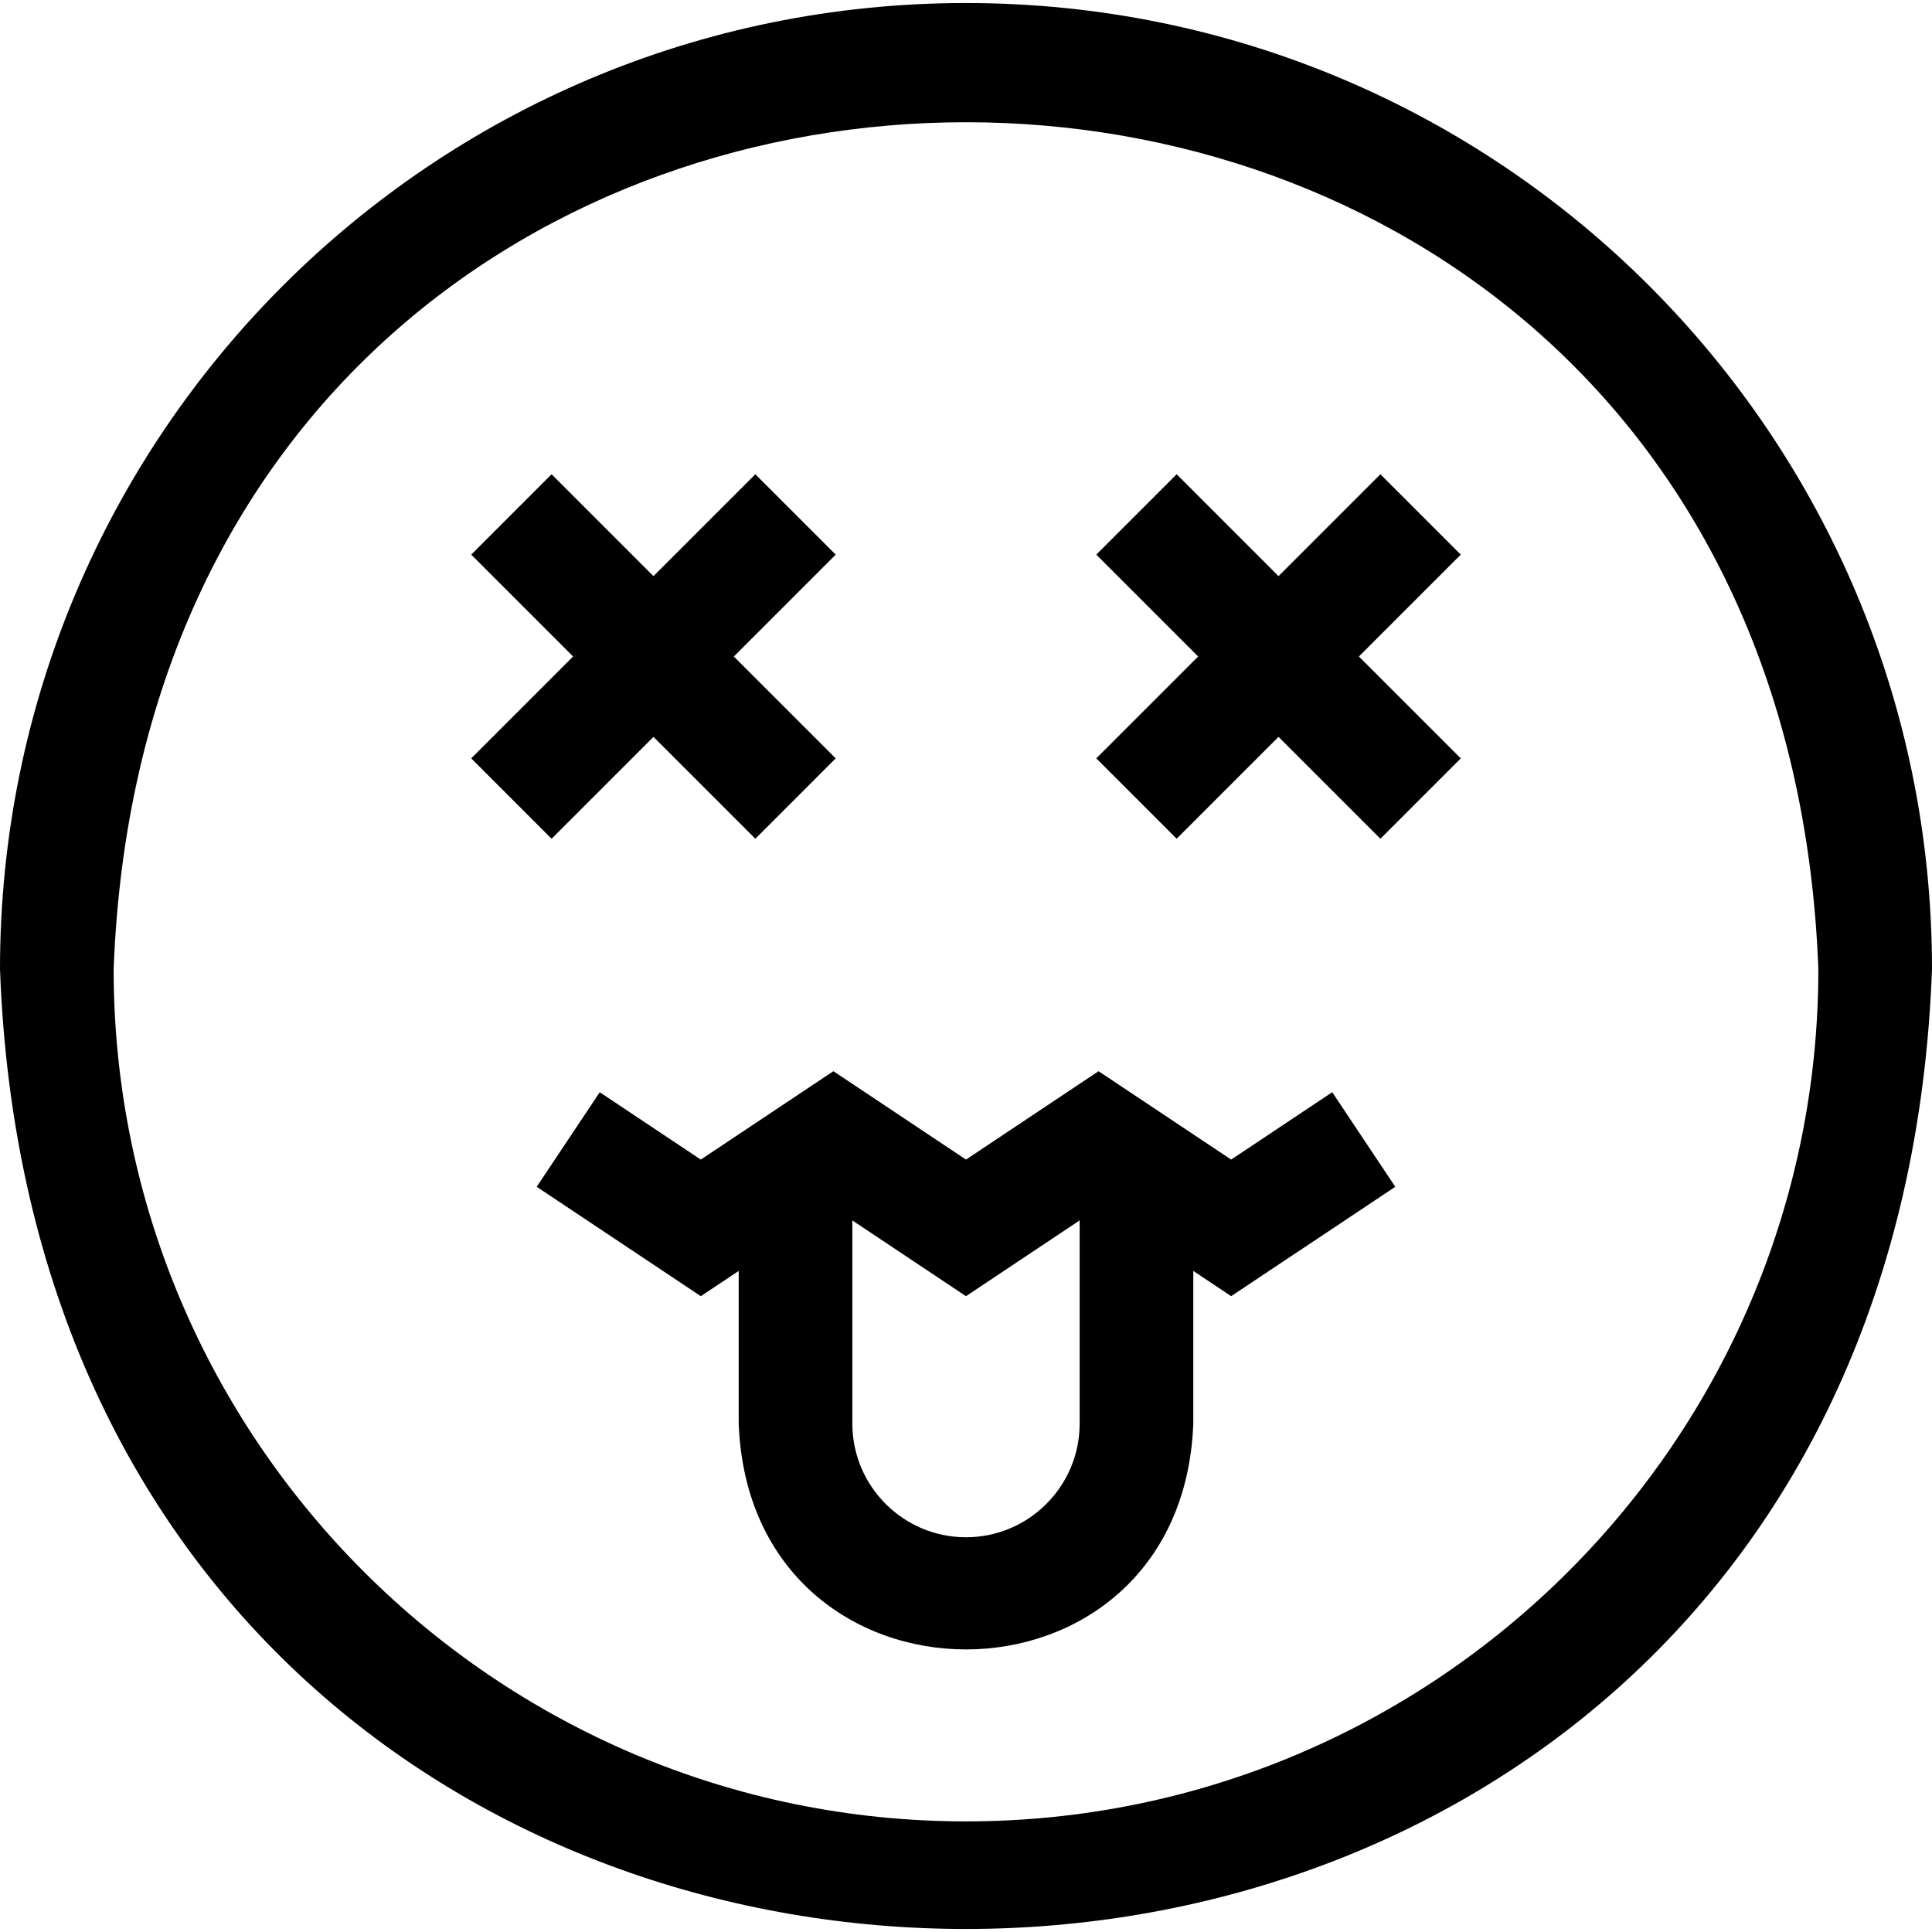 <svg id="Layer_1" enable-background="new 0 0 510 510" height="512" viewBox="0 0 510 510" width="512" xmlns="http://www.w3.org/2000/svg"><g><path d="m255 .799c-140.929 0-255 114.049-255 255 12.344 337.905 497.695 337.838 510-.003 0-140.926-114.049-254.997-255-254.997zm0 480c-124.065 0-225-100.935-225-225 11.312-298.083 438.734-298.002 450 .003 0 124.062-100.935 224.997-225 224.997z"/><path d="m324.997 306.104-35.004-23.333-34.998 23.332-35-23.333-34.998 23.333-26.677-17.785-16.642 24.961 43.318 28.881 10.004-6.668v40.307c3.026 79.509 117.002 79.448 120 0v-40.304l9.997 6.664 43.323-28.879-16.64-24.963zm-69.997 99.695c-16.542 0-30-13.458-30-30v-53.636l29.995 19.997 30.005-20.005v53.644c0 16.542-13.458 30-30 30z"/><path d="m145.606 221.405 26.894-26.894 26.894 26.894 21.212-21.213-26.893-26.893 26.893-26.894-21.212-21.213-26.894 26.894-26.894-26.894-21.212 21.213 26.893 26.894-26.893 26.893z"/><path d="m364.394 125.192-26.894 26.894-26.894-26.894-21.212 21.213 26.893 26.894-26.893 26.893 21.212 21.213 26.894-26.894 26.894 26.894 21.212-21.213-26.893-26.893 26.893-26.894z"/></g></svg>